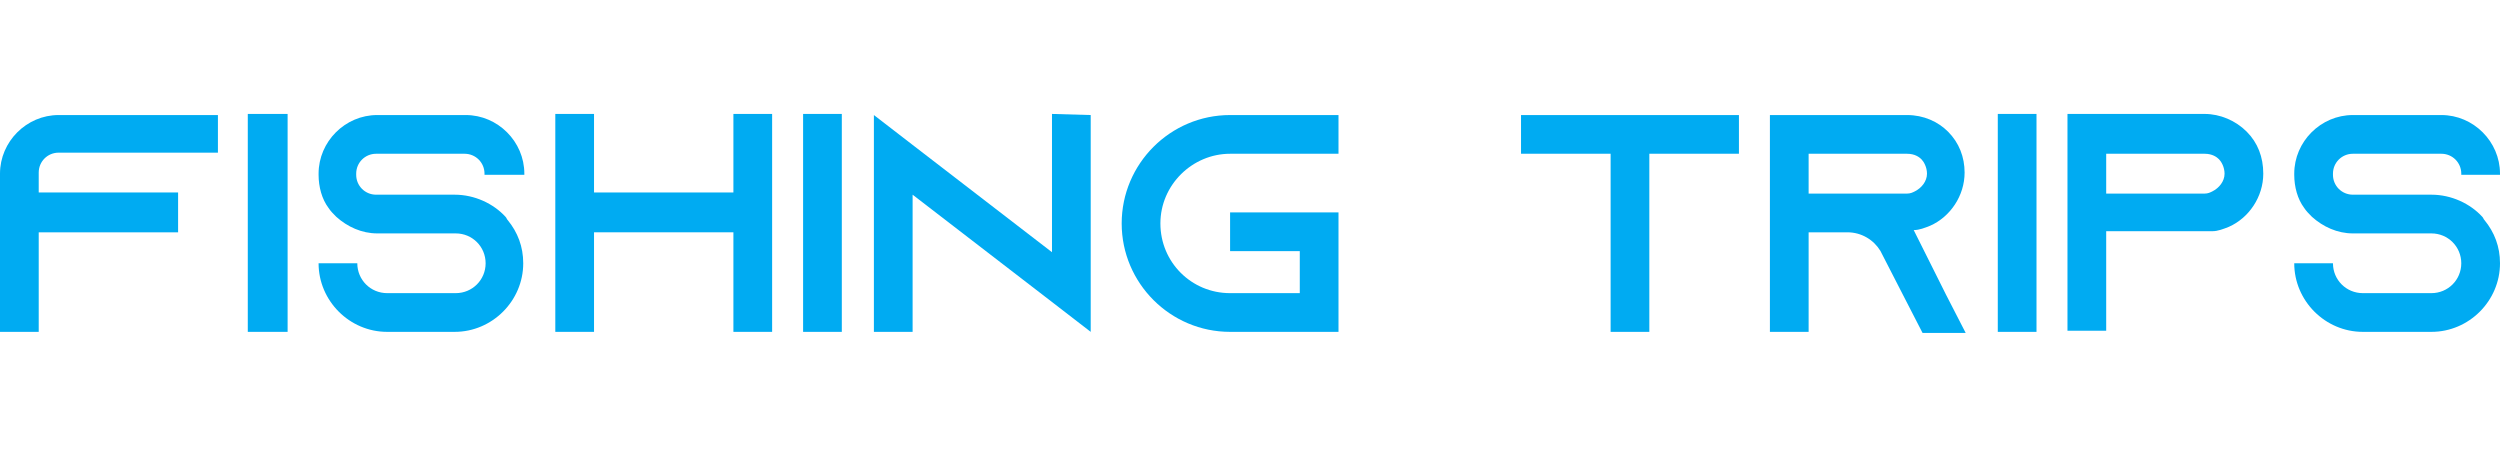 <?xml version="1.0" encoding="utf-8"?>
<svg version="1.1" id="Camada_1"
    xmlns="http://www.w3.org/2000/svg"
    xmlns:xlink="http://www.w3.org/1999/xlink" x="0px" y="0px"
	 viewBox="0 0 226 40.6" style="enable-background:new 0 0 226 40.6;" xml:space="preserve">
    <style type="text/css">
	.st0{fill:#00ABF2;}
</style>
    <g>
        <path class="st0" d="M19.7,10.3v3.5H5.3c-1,0-1.8,0.8-1.8,1.8v1.8h12.6V21H3.5v9H0V15.7c0-2.9,2.4-5.3,5.3-5.3H19.7z"/>
        <path class="st0" d="M22.4,30V10.3H26V30H22.4z"/>
        <path class="st0" d="M43.8,15.8v-0.1c0-1-0.8-1.8-1.8-1.8h-8c-1,0-1.8,0.8-1.8,1.8v0.1c0,1,0.8,1.8,1.8,1.8h7.1
		c1.8,0,3.5,0.8,4.6,2c0.1,0.1,0.1,0.2,0.2,0.3c0.9,1.1,1.4,2.4,1.4,3.9c0,3.4-2.8,6.2-6.2,6.2H35c-3.4,0-6.2-2.8-6.2-6.2h3.5
		c0,1.5,1.2,2.7,2.7,2.7h6.2c1.5,0,2.7-1.2,2.7-2.7c0-1.5-1.2-2.7-2.7-2.7h-7.1c-1.4,0-2.7-0.6-3.7-1.5c-0.3-0.3-0.5-0.5-0.7-0.8
		c-0.6-0.8-0.9-1.9-0.9-3v-0.1c0-2.9,2.4-5.3,5.3-5.3h8c2.9,0,5.3,2.4,5.3,5.3v0.1L43.8,15.8z"/>
        <path class="st0" d="M69.8,10.3V30h-3.5v-9H53.7v9h-3.5V10.3h3.5v7.1h12.6v-7.1H69.8z"/>
        <path class="st0" d="M72.6,30V10.3h3.5V30H72.6z"/>
        <path class="st0" d="M98.6,10.4V30l-3.5-2.7l-12.6-9.7V30H79V10.4l3.5,2.7l12.6,9.7V10.3L98.6,10.4z"/>
        <path class="st0" d="M104.9,20.2c0,3.5,2.8,6.3,6.3,6.3h6.3v-3.8h-6.3v-3.5h9.8V30h-9.8c-5.4,0-9.8-4.4-9.8-9.8
		c0-5.4,4.4-9.8,9.8-9.8h9.8v3.5h-9.8C107.8,13.9,104.9,16.7,104.9,20.2z"/>
        <path class="st0" d="M157.2,10.4v3.5h-8.1V30h-3.5V13.9h-8.1v-3.5H157.2z"/>
        <path class="st0" d="M175.9,26.6l1.8,3.5h-3.9l-1.8-3.5l-1.9-3.7l-0.1-0.2c-0.6-1-1.7-1.7-3-1.7h-3.5v9H160V10.4h12.4
		c1.5,0,2.8,0.6,3.7,1.5c1,1,1.5,2.3,1.5,3.7c0,2.1-1.3,4-3.1,4.8c-0.5,0.2-1,0.4-1.5,0.4L175.9,26.6z M172.4,17.5
		c0.3,0,0.5-0.1,0.7-0.2c0.6-0.3,1.1-0.9,1.1-1.6c0-0.6-0.3-1.1-0.5-1.3c-0.2-0.2-0.6-0.5-1.3-0.5h-8.9v3.6L172.4,17.5z"/>
        <path class="st0" d="M180.6,30V10.3h3.5V30H180.6z"/>
        <path class="st0" d="M203.1,11.9c1,1,1.5,2.3,1.5,3.8c0,2.1-1.3,4-3.1,4.8c-0.5,0.2-1,0.4-1.5,0.4c-0.1,0-0.1,0-0.2,0v0h-9.4v9
		h-3.5V10.3h12.4C200.7,10.3,202.1,10.9,203.1,11.9z M200,17.3c0.6-0.3,1.1-0.9,1.1-1.6c0-0.6-0.3-1.1-0.5-1.3
		c-0.2-0.2-0.6-0.5-1.3-0.5h-8.9v3.6h8.9C199.6,17.5,199.8,17.4,200,17.3z"/>
        <path class="st0" d="M222.5,15.8v-0.1c0-1-0.8-1.8-1.8-1.8h-8c-1,0-1.8,0.8-1.8,1.8v0.1c0,1,0.8,1.8,1.8,1.8h7.1
		c1.8,0,3.5,0.8,4.6,2c0.1,0.1,0.1,0.2,0.2,0.3c0.9,1.1,1.4,2.4,1.4,3.9c0,3.4-2.8,6.2-6.2,6.2h-6.2c-3.4,0-6.2-2.8-6.2-6.2h3.5
		c0,1.5,1.2,2.7,2.7,2.7h6.2c1.5,0,2.7-1.2,2.7-2.7c0-1.5-1.2-2.7-2.7-2.7h-7.1c-1.4,0-2.7-0.6-3.7-1.5c-0.3-0.3-0.5-0.5-0.7-0.8
		c-0.6-0.8-0.9-1.9-0.9-3v-0.1c0-2.9,2.4-5.3,5.3-5.3h8c2.9,0,5.3,2.4,5.3,5.3v0.1L222.5,15.8z"/>
    </g>
</svg>
